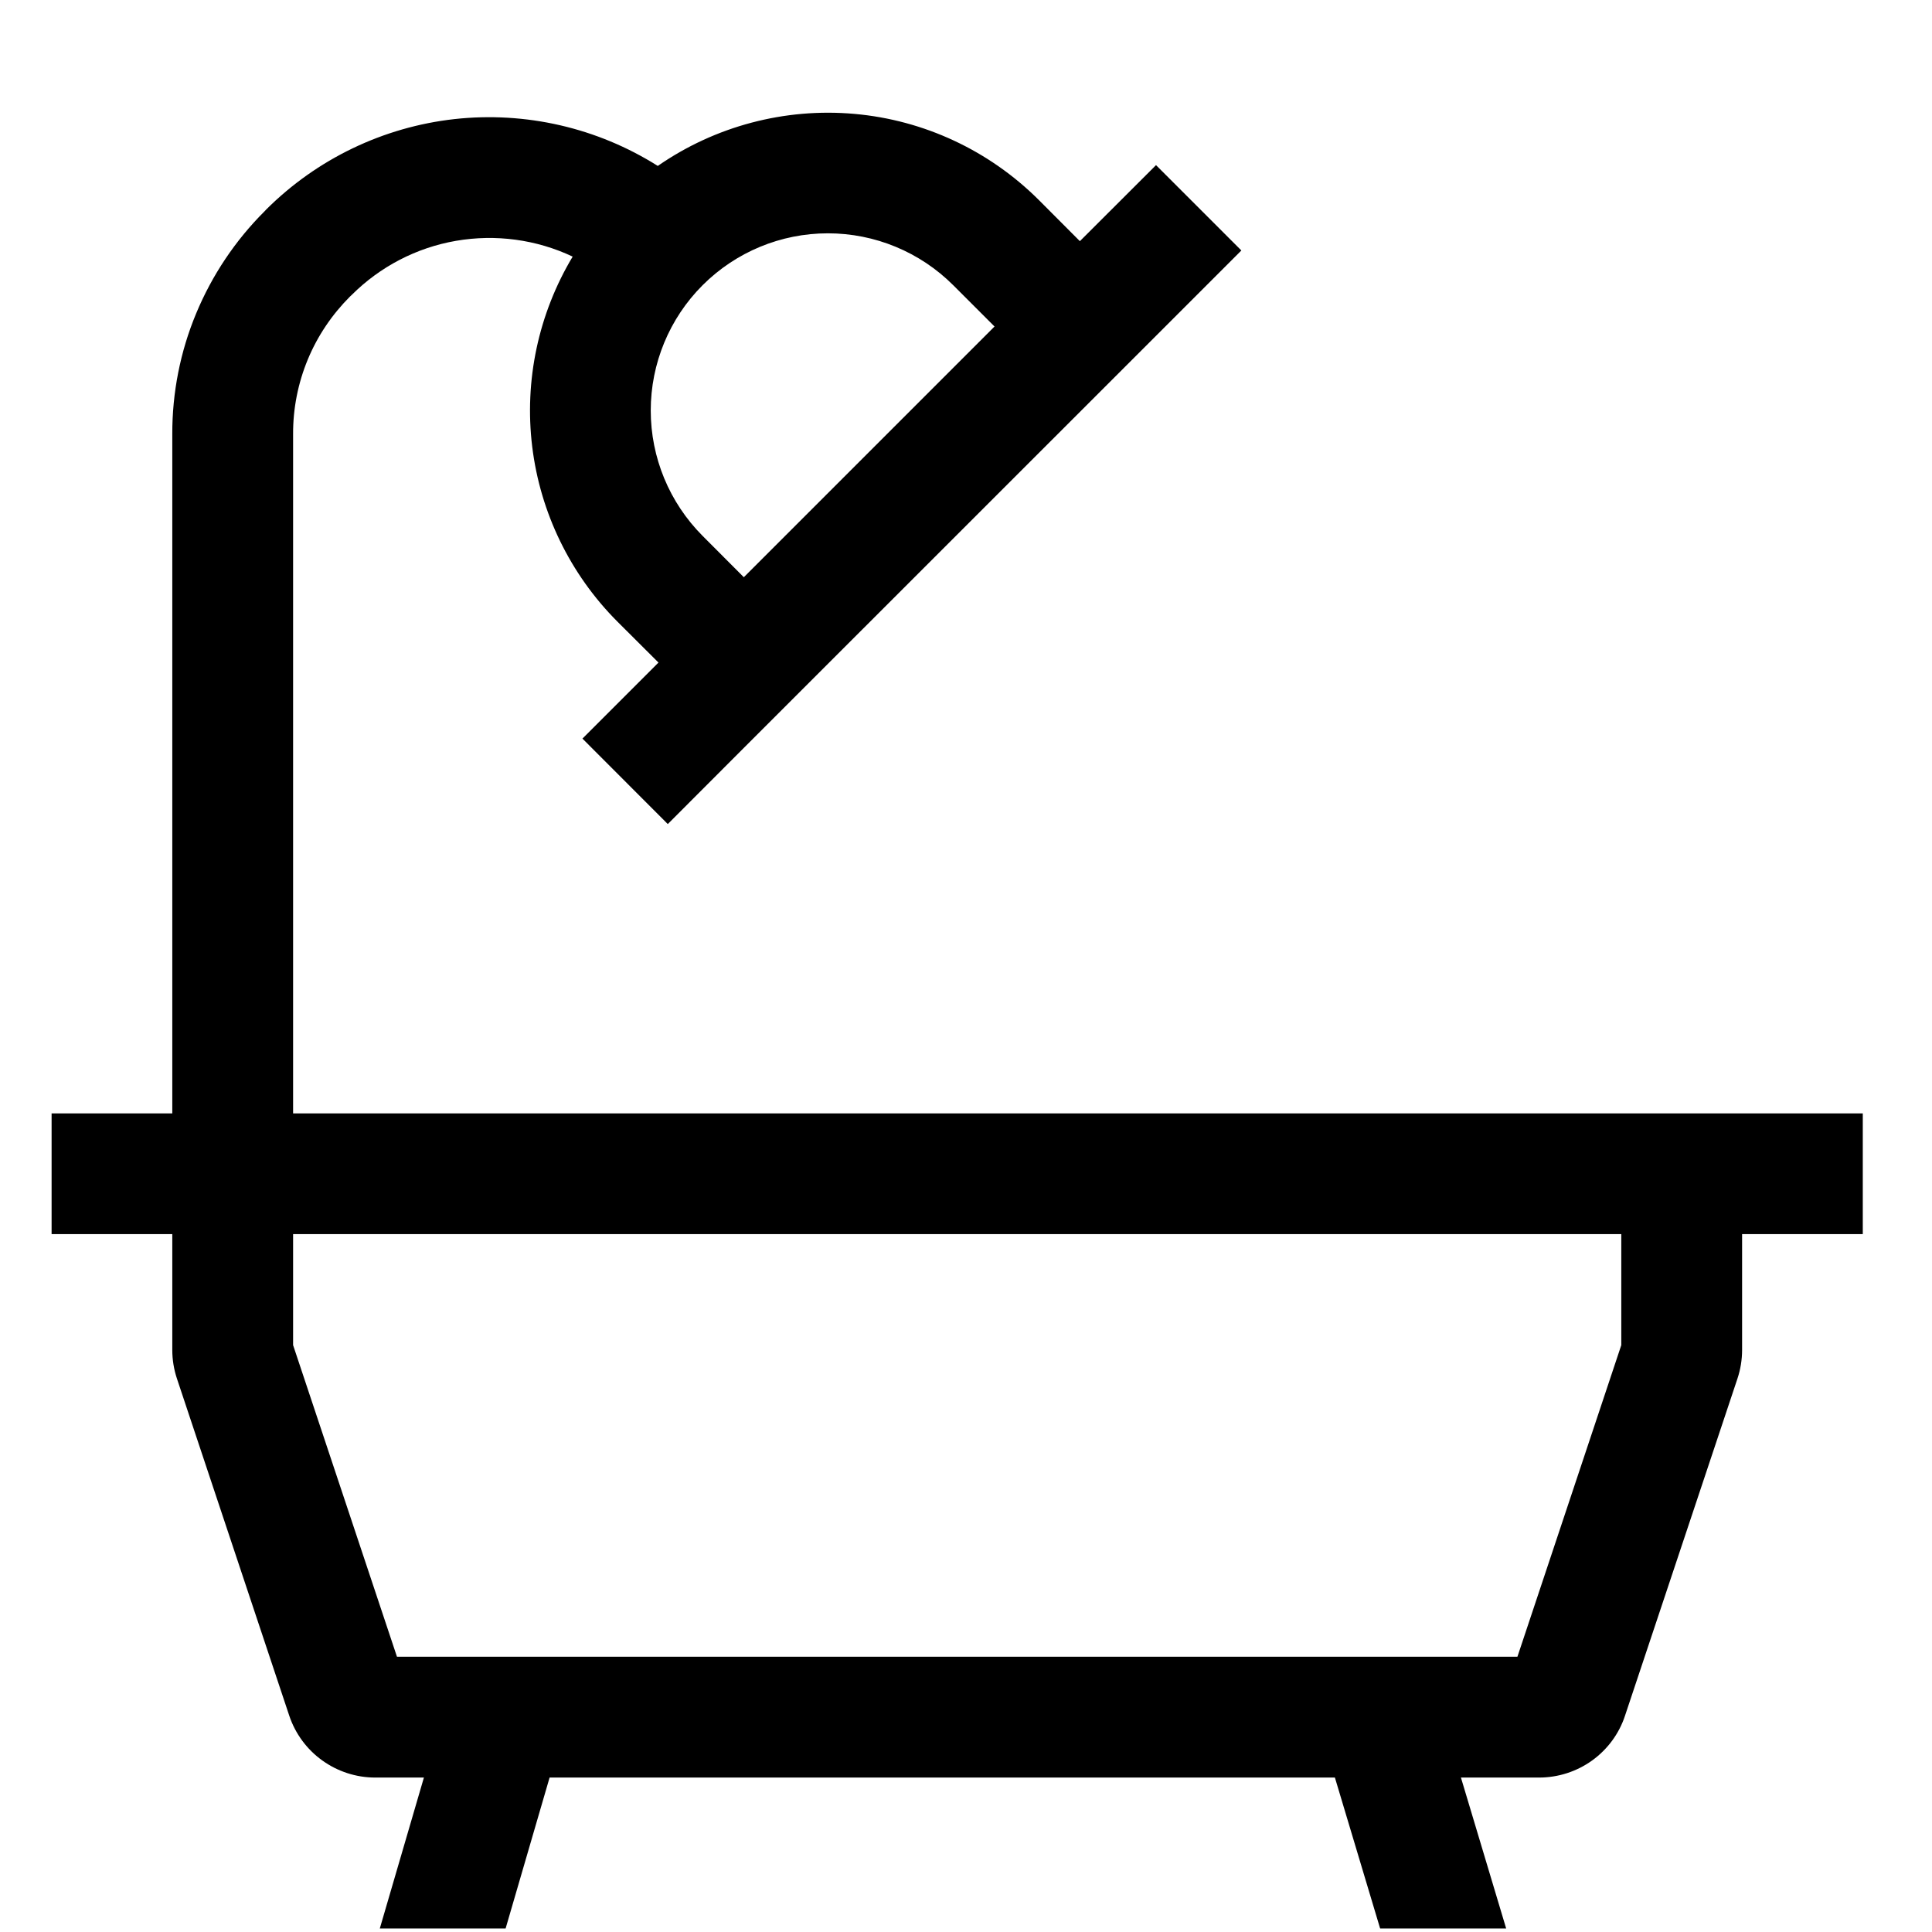 <svg width="17" height="17" viewBox="0 0 17 17" fill="none" xmlns="http://www.w3.org/2000/svg">
<path d="M15.329 9.797H2.579V3.82C2.578 3.595 2.622 3.372 2.708 3.164C2.794 2.956 2.921 2.768 3.08 2.609L3.094 2.596C3.344 2.346 3.665 2.179 4.013 2.119C4.361 2.059 4.72 2.107 5.039 2.258C4.738 2.76 4.612 3.348 4.683 3.93C4.754 4.511 5.017 5.052 5.43 5.467L5.794 5.83L5.125 6.499L5.876 7.251L6.545 6.581L10.254 2.873L10.923 2.204L10.172 1.453L9.502 2.122L9.139 1.758C8.703 1.324 8.13 1.056 7.517 1.002C6.905 0.948 6.293 1.11 5.788 1.46C5.255 1.124 4.624 0.979 3.998 1.048C3.372 1.118 2.788 1.399 2.342 1.844L2.329 1.858C2.071 2.115 1.866 2.421 1.726 2.758C1.586 3.094 1.515 3.456 1.516 3.82V9.797H0.454V10.859H1.516V11.879C1.516 11.964 1.53 12.05 1.557 12.131L2.545 15.096C2.598 15.255 2.7 15.393 2.835 15.49C2.971 15.588 3.134 15.641 3.301 15.641H3.73L3.342 16.969H4.449L4.836 15.641H11.746L12.144 16.969H13.253L12.855 15.641H13.543C13.711 15.641 13.874 15.588 14.009 15.491C14.145 15.393 14.247 15.255 14.299 15.096L15.288 12.131C15.315 12.05 15.329 11.964 15.329 11.879V10.859H16.391V9.797H15.329ZM6.182 2.51C6.475 2.217 6.871 2.053 7.285 2.053C7.698 2.053 8.095 2.217 8.388 2.51L8.751 2.873L6.545 5.079L6.182 4.715C5.89 4.422 5.726 4.026 5.726 3.612C5.726 3.199 5.89 2.802 6.182 2.51ZM14.266 11.836L13.352 14.578H3.493L2.579 11.836V10.859H14.266V11.836Z" fill="black"/>
</svg>
